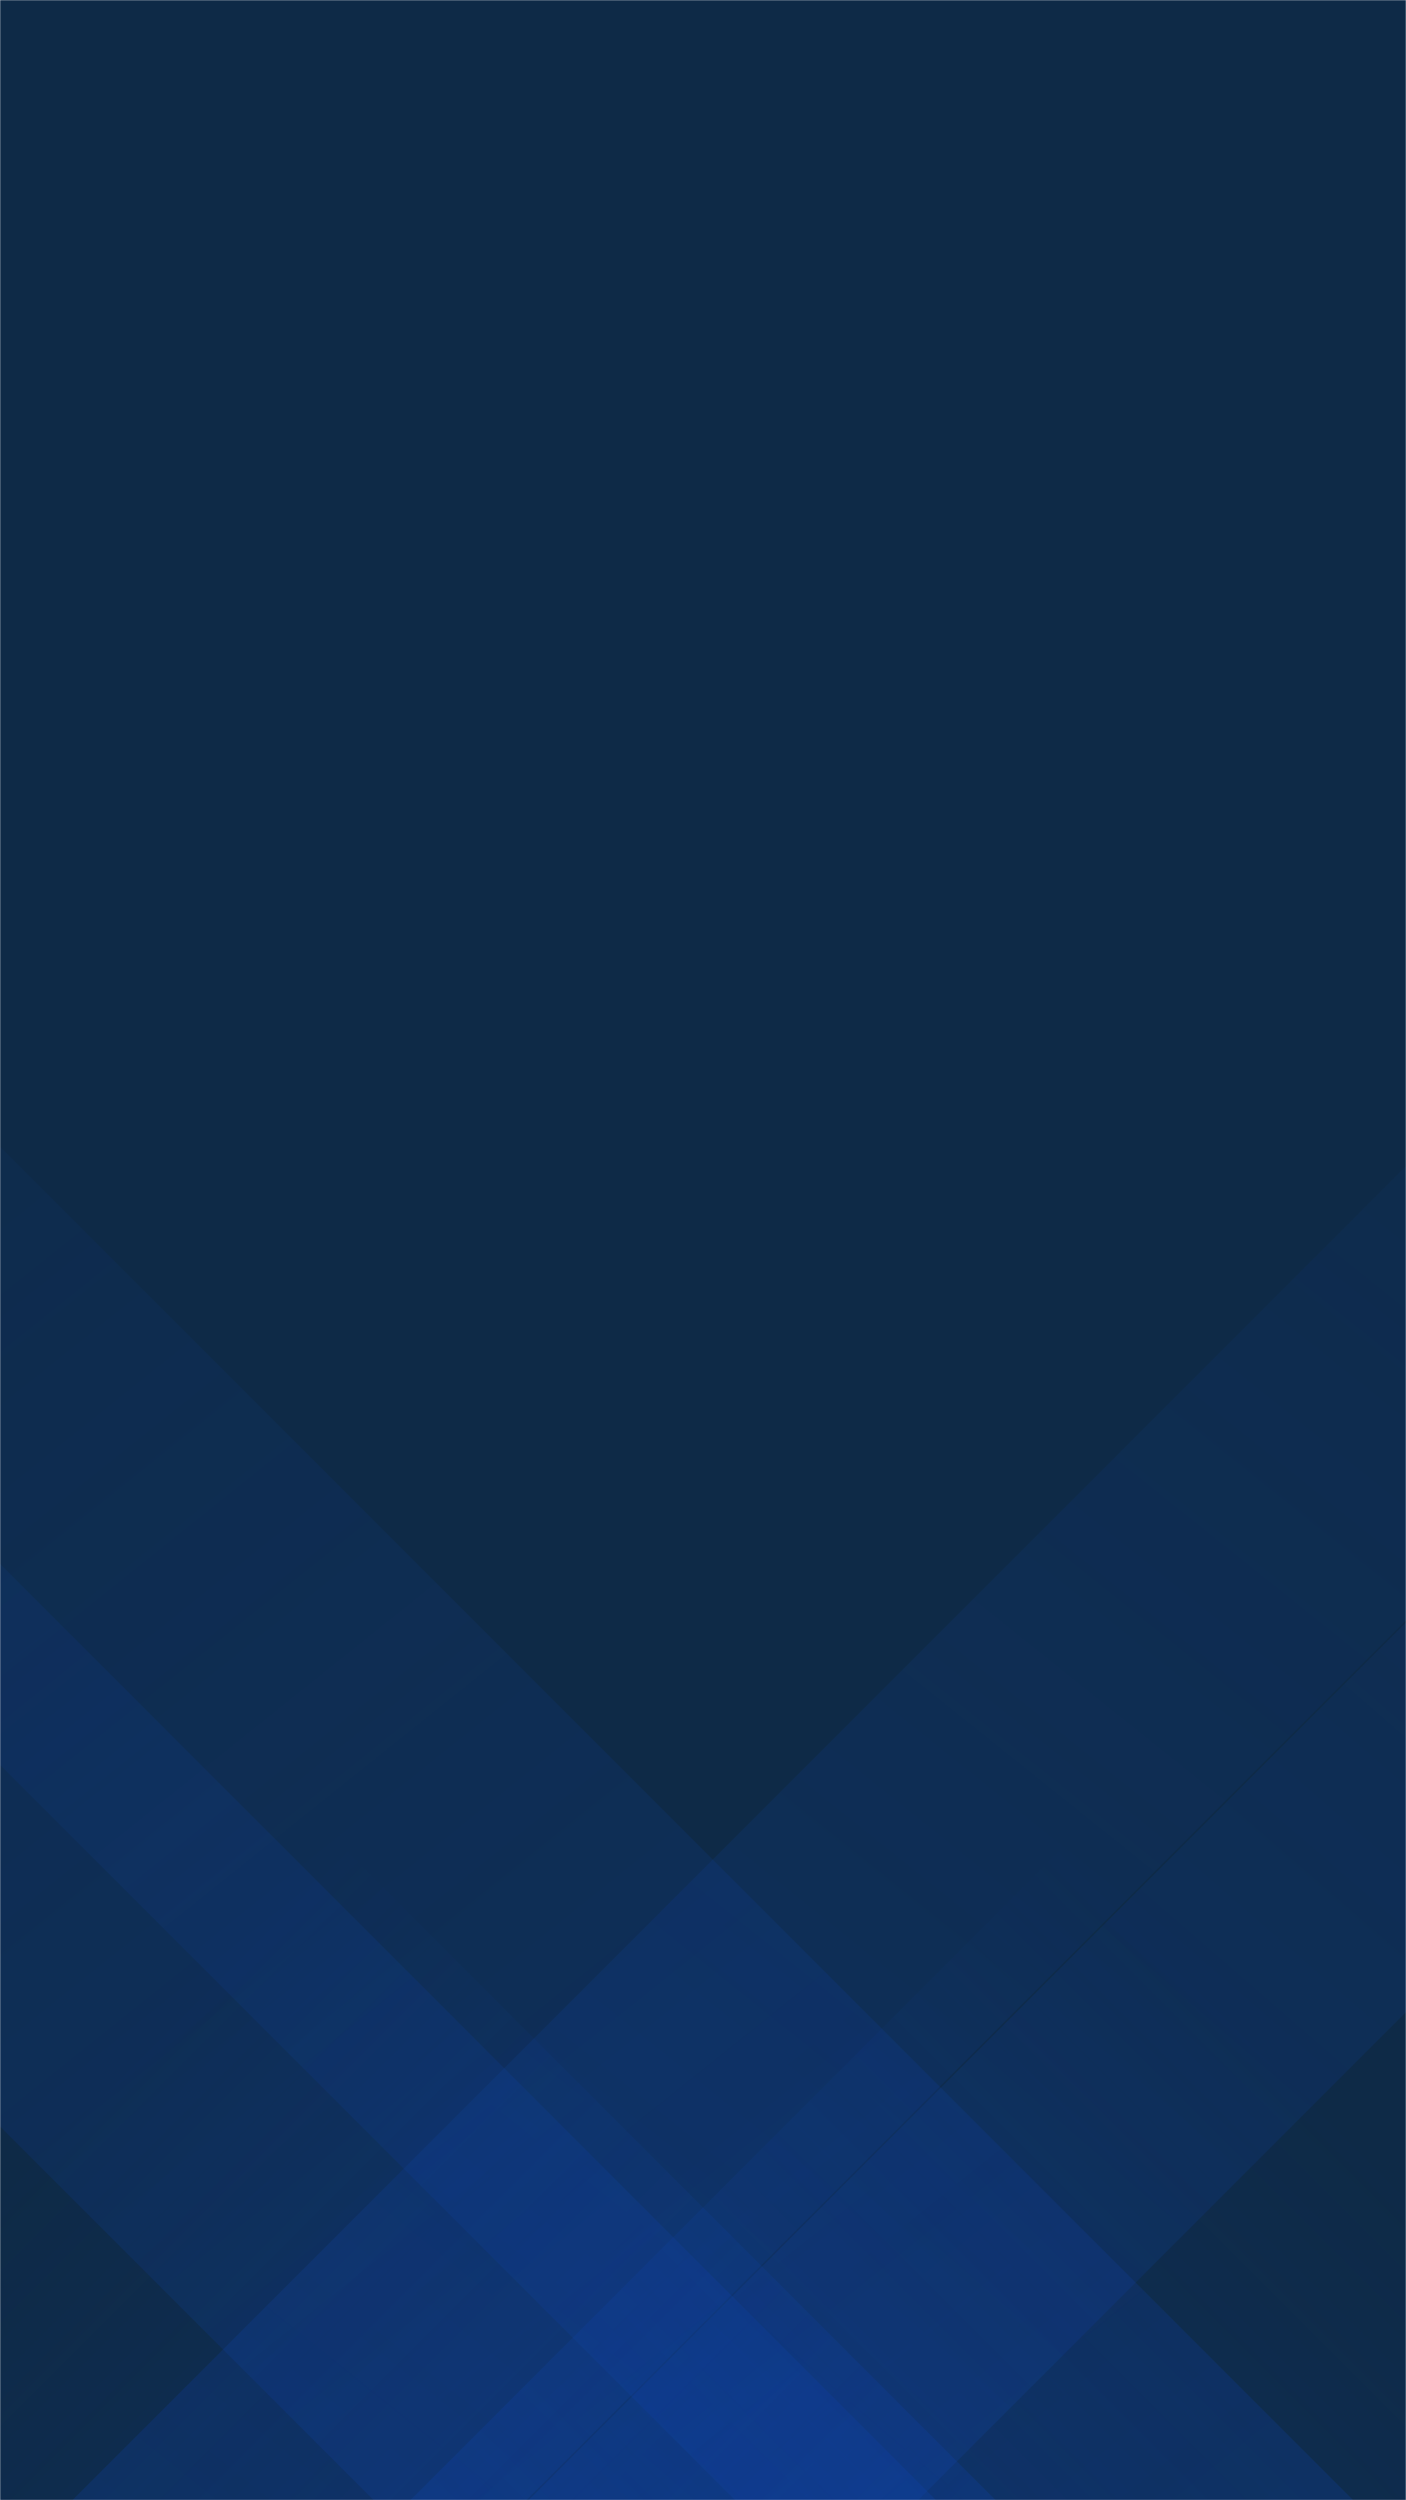 <svg xmlns="http://www.w3.org/2000/svg" version="1.1" xmlns:xlink="http://www.w3.org/1999/xlink" xmlns:svgjs="http://svgjs.com/svgjs" width="720" height="1280" preserveAspectRatio="none" viewBox="0 0 720 1280"><g mask="url(&quot;#SvgjsMask1036&quot;)" fill="none"><rect width="720" height="1280" x="0" y="0" fill="#0e2a47"></rect><path d="M37 1280L1317 0L1549.5 0L269.5 1280z" fill="url(#SvgjsLinearGradient1037)"></path><path d="M270.6 1280L1550.6 0L1750.1 0L470.1 1280z" fill="url(#SvgjsLinearGradient1037)"></path><path d="M693 1280L-587 0L-903.5 0L376.5 1280z" fill="url(#SvgjsLinearGradient1038)"></path><path d="M479.4 1280L-800.6 0L-1088.6 0L191.4 1280z" fill="url(#SvgjsLinearGradient1038)"></path><path d="M210.106 1280L720 770.106L720 1280z" fill="url(#SvgjsLinearGradient1037)"></path><path d="M0 1280L509.894 1280L 0 770.106z" fill="url(#SvgjsLinearGradient1038)"></path></g><defs><mask id="SvgjsMask1036"><rect width="720" height="1280" fill="#ffffff"></rect></mask><linearGradient x1="0%" y1="100%" x2="100%" y2="0%" id="SvgjsLinearGradient1037"><stop stop-color="rgba(15, 70, 185, 0.2)" offset="0"></stop><stop stop-opacity="0" stop-color="rgba(15, 70, 185, 0.2)" offset="0.66"></stop></linearGradient><linearGradient x1="100%" y1="100%" x2="0%" y2="0%" id="SvgjsLinearGradient1038"><stop stop-color="rgba(15, 70, 185, 0.2)" offset="0"></stop><stop stop-opacity="0" stop-color="rgba(15, 70, 185, 0.2)" offset="0.66"></stop></linearGradient></defs></svg>